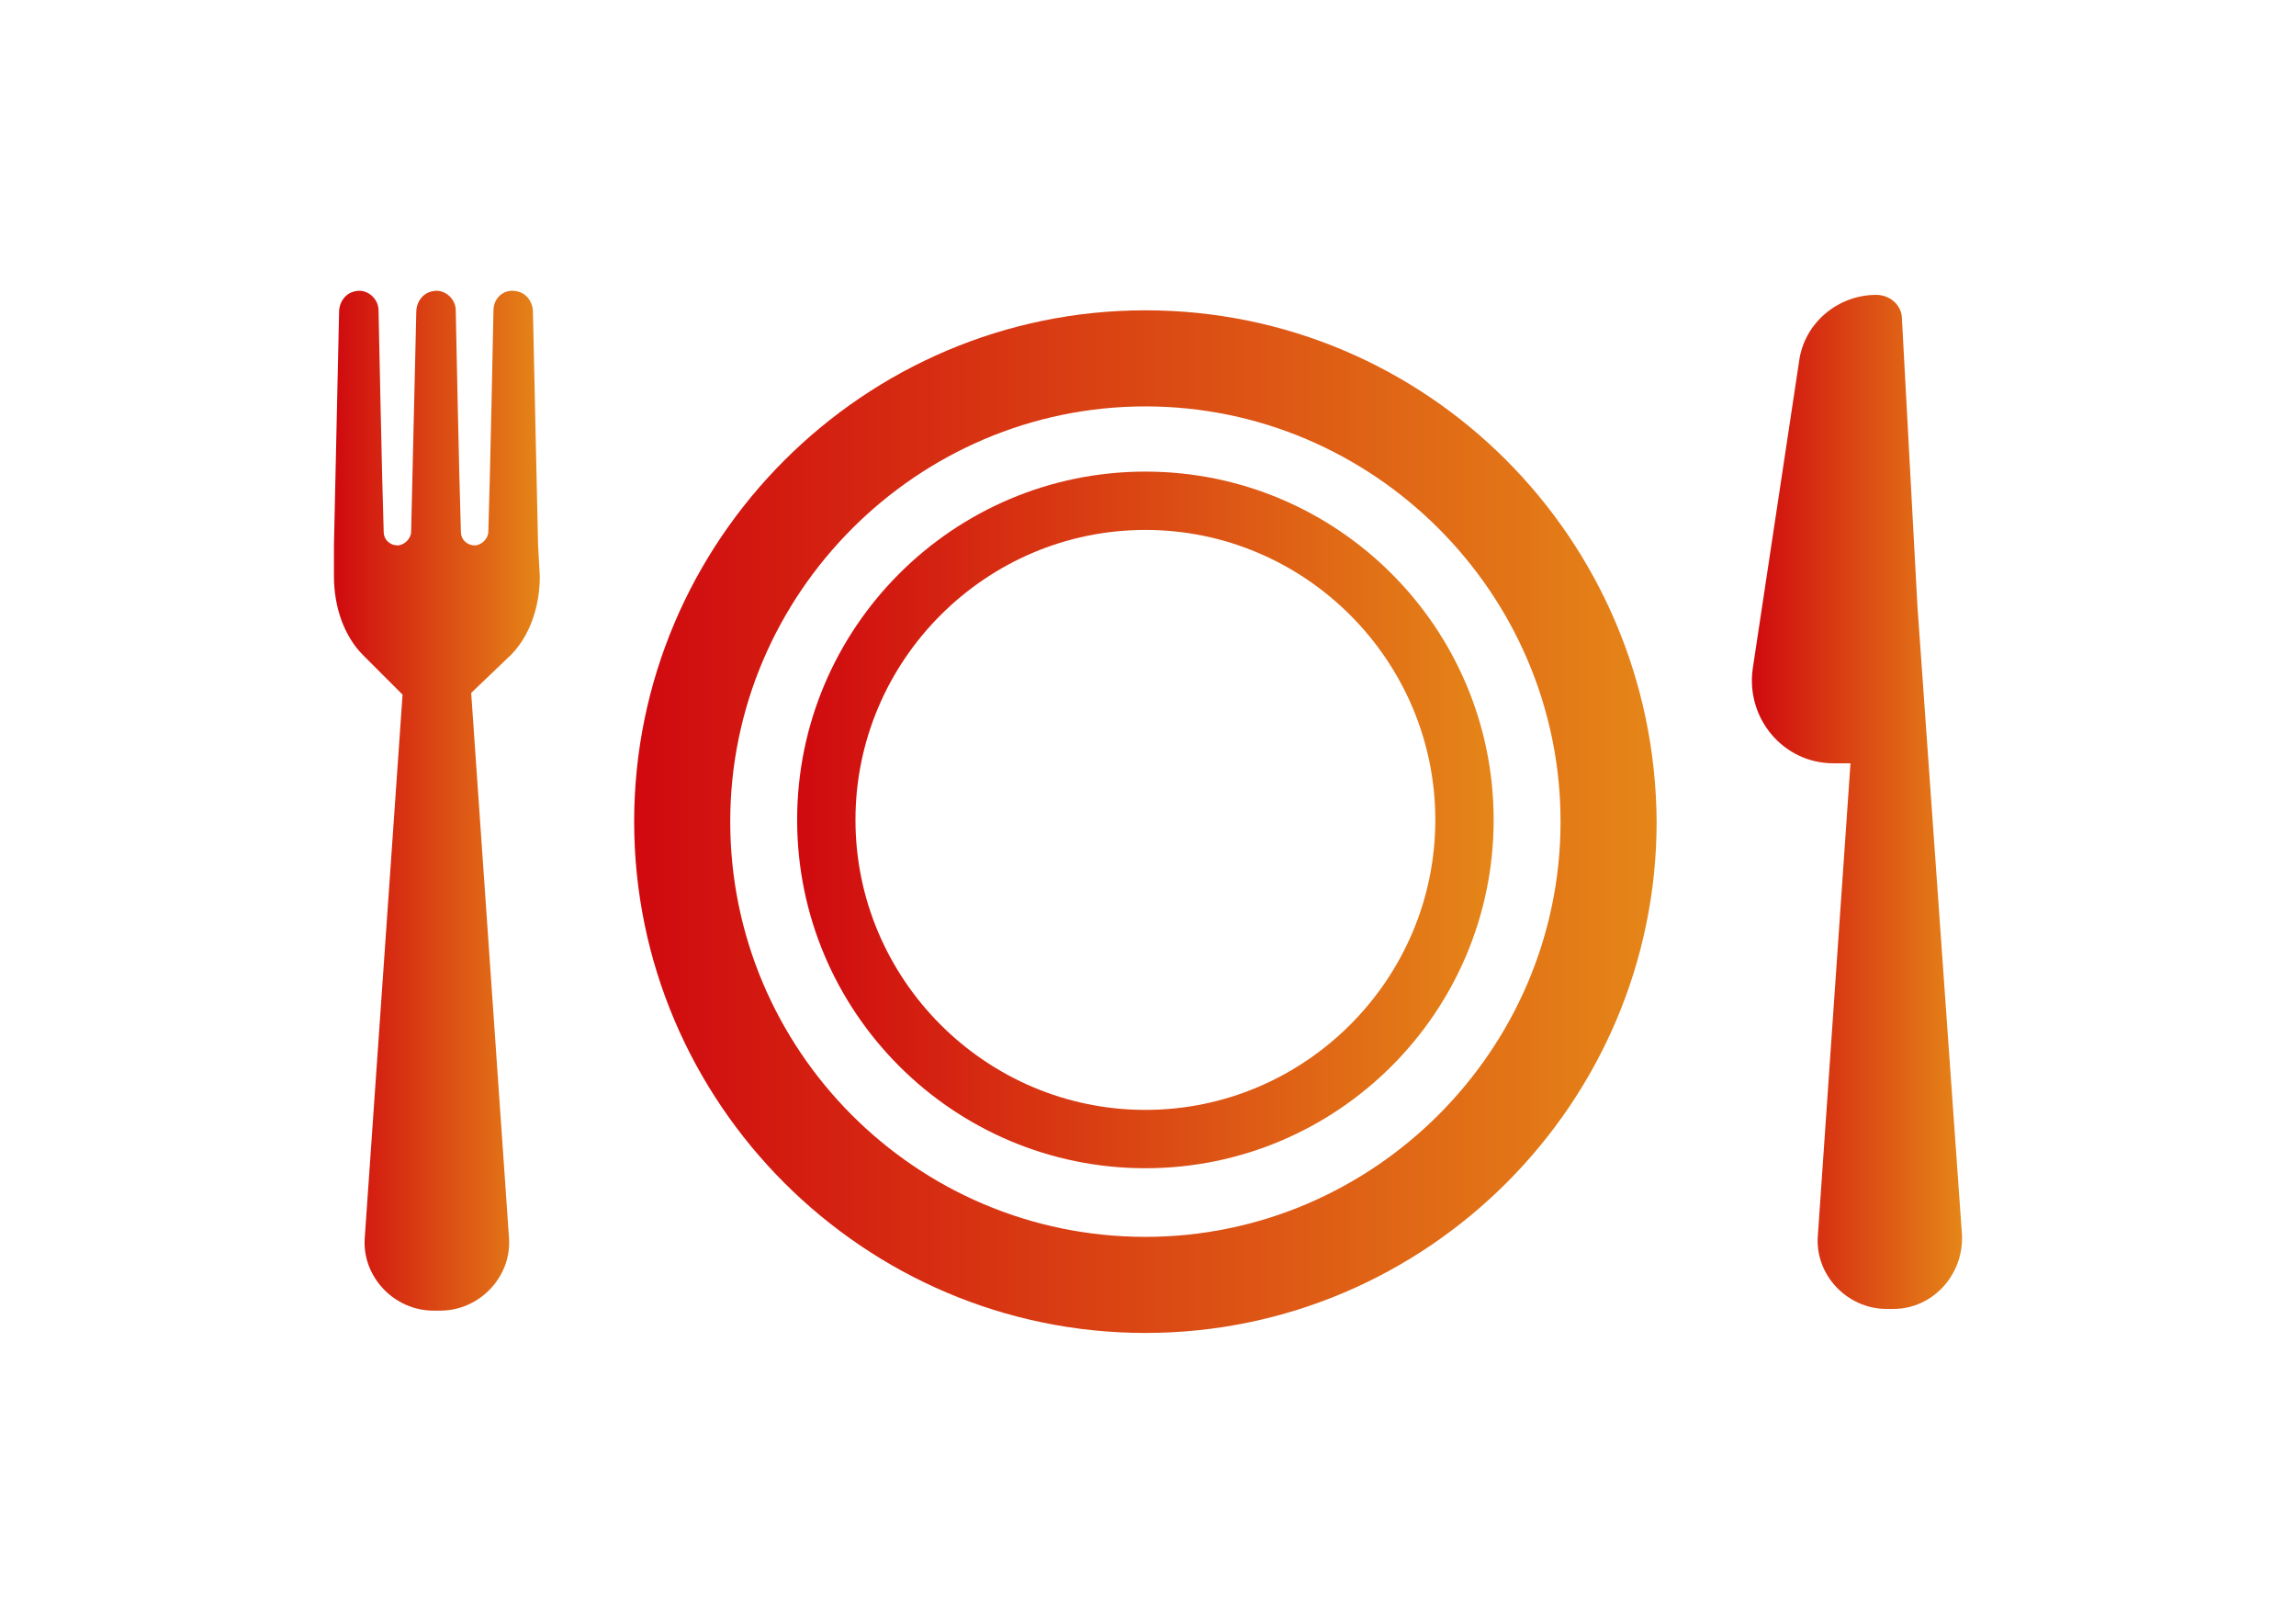<?xml version="1.0" encoding="utf-8"?>
<!-- Generator: Adobe Illustrator 18.1.0, SVG Export Plug-In . SVG Version: 6.00 Build 0)  -->
<svg version="1.1" id="Слой_1" xmlns="http://www.w3.org/2000/svg" xmlns:xlink="http://www.w3.org/1999/xlink" x="0px" y="0px"
	 viewBox="0 0 841.89 595.28" enable-background="new 0 0 841.89 595.28" xml:space="preserve">
<g>
	
		<linearGradient id="SVGID_1_" gradientUnits="userSpaceOnUse" x1="494.353" y1="315.293" x2="567.748" y2="315.293" gradientTransform="matrix(1.05 0 0 -1.05 123.305 625.048)">
		<stop  offset="0" style="stop-color:#D0090F"/>
		<stop  offset="1" style="stop-color:#E58618"/>
	</linearGradient>
	<path fill="url(#SVGID_1_)" d="M719.419,452.825l-16.355-230.864l-5.662-105.052c0-5.033-4.404-8.806-9.435-8.806
		c-13.839,0-26.42,10.064-28.307,24.533l-16.985,112.601c-2.517,18.243,11.323,34.598,29.566,34.598h6.291l-11.952,172.99
		c-1.258,14.468,10.694,27.049,25.162,27.049h2.517C708.724,479.875,720.048,467.293,719.419,452.825z"/>
	
		<linearGradient id="SVGID_2_" gradientUnits="userSpaceOnUse" x1="-0.818" y1="315.709" x2="71.075" y2="315.709" gradientTransform="matrix(1.05 0 0 -1.05 123.305 625.048)">
		<stop  offset="0" style="stop-color:#D0090F"/>
		<stop  offset="1" style="stop-color:#E58618"/>
	</linearGradient>
	<path fill="url(#SVGID_2_)" d="M197.304,199.945l-1.887-85.551c0-3.774-2.517-6.92-5.662-7.549
		c-5.033-1.258-8.806,2.517-8.806,6.92c0,0-1.258,62.906-1.887,81.149c0,2.517-2.517,5.033-5.033,5.033l0,0
		c-2.517,0-5.033-1.887-5.033-5.033c-0.629-18.243-1.887-81.149-1.887-81.149c0-4.404-4.404-8.177-8.806-6.92
		c-3.145,0.629-5.662,3.774-5.662,7.549l-1.887,80.519c0,2.517-2.517,5.033-5.033,5.033l0,0c-2.517,0-5.033-1.887-5.033-5.033
		c-0.629-18.243-1.887-81.149-1.887-81.149c0-4.404-4.404-8.177-8.806-6.92c-3.145,0.629-5.662,3.774-5.662,7.549l-1.889,85.552l0,0
		l0,0v11.323c0,11.323,3.774,22.017,10.694,28.936l14.468,14.468l-13.839,198.781c-1.258,14.469,10.694,27.049,25.162,27.049h2.517
		c14.468,0,26.42-12.581,25.162-27.049l-13.839-199.41l14.468-13.839c6.92-6.92,10.694-17.614,10.694-28.936L197.304,199.945
		L197.304,199.945L197.304,199.945z"/>
	
		<linearGradient id="SVGID_3_" gradientUnits="userSpaceOnUse" x1="104.025" y1="308.403" x2="461.085" y2="308.403" gradientTransform="matrix(1.05 0 0 -1.05 123.305 625.048)">
		<stop  offset="0" style="stop-color:#D0090F"/>
		<stop  offset="1" style="stop-color:#E58618"/>
	</linearGradient>
	<path fill="url(#SVGID_3_)" d="M419.99,113.765c-103.165,0-187.458,84.293-187.458,187.458
		c0,103.165,84.293,187.459,187.458,187.459c103.165,0,187.458-84.293,187.458-187.458
		C606.818,197.429,523.154,113.765,419.99,113.765z M419.99,453.454c-84.293,0-152.231-68.568-152.231-152.231
		s68.568-152.231,152.231-152.231s152.231,68.568,152.231,152.231S503.653,453.454,419.99,453.454z"/>
	
		<linearGradient id="SVGID_4_" gradientUnits="userSpaceOnUse" x1="160.939" y1="309.002" x2="404.171" y2="309.002" gradientTransform="matrix(1.05 0 0 -1.05 123.305 625.048)">
		<stop  offset="0" style="stop-color:#D0090F"/>
		<stop  offset="1" style="stop-color:#E58618"/>
	</linearGradient>
	<path fill="url(#SVGID_4_)" d="M419.99,172.896c-70.454,0-127.698,57.244-127.698,127.698s57.244,127.698,127.698,127.698
		s127.698-57.244,127.698-127.698S490.443,172.896,419.99,172.896z M419.99,406.904c-58.502,0-106.31-47.808-106.31-106.31
		s47.807-106.311,106.31-106.311S526.3,242.091,526.3,300.595S478.491,406.904,419.99,406.904z"/>
</g>
</svg>
